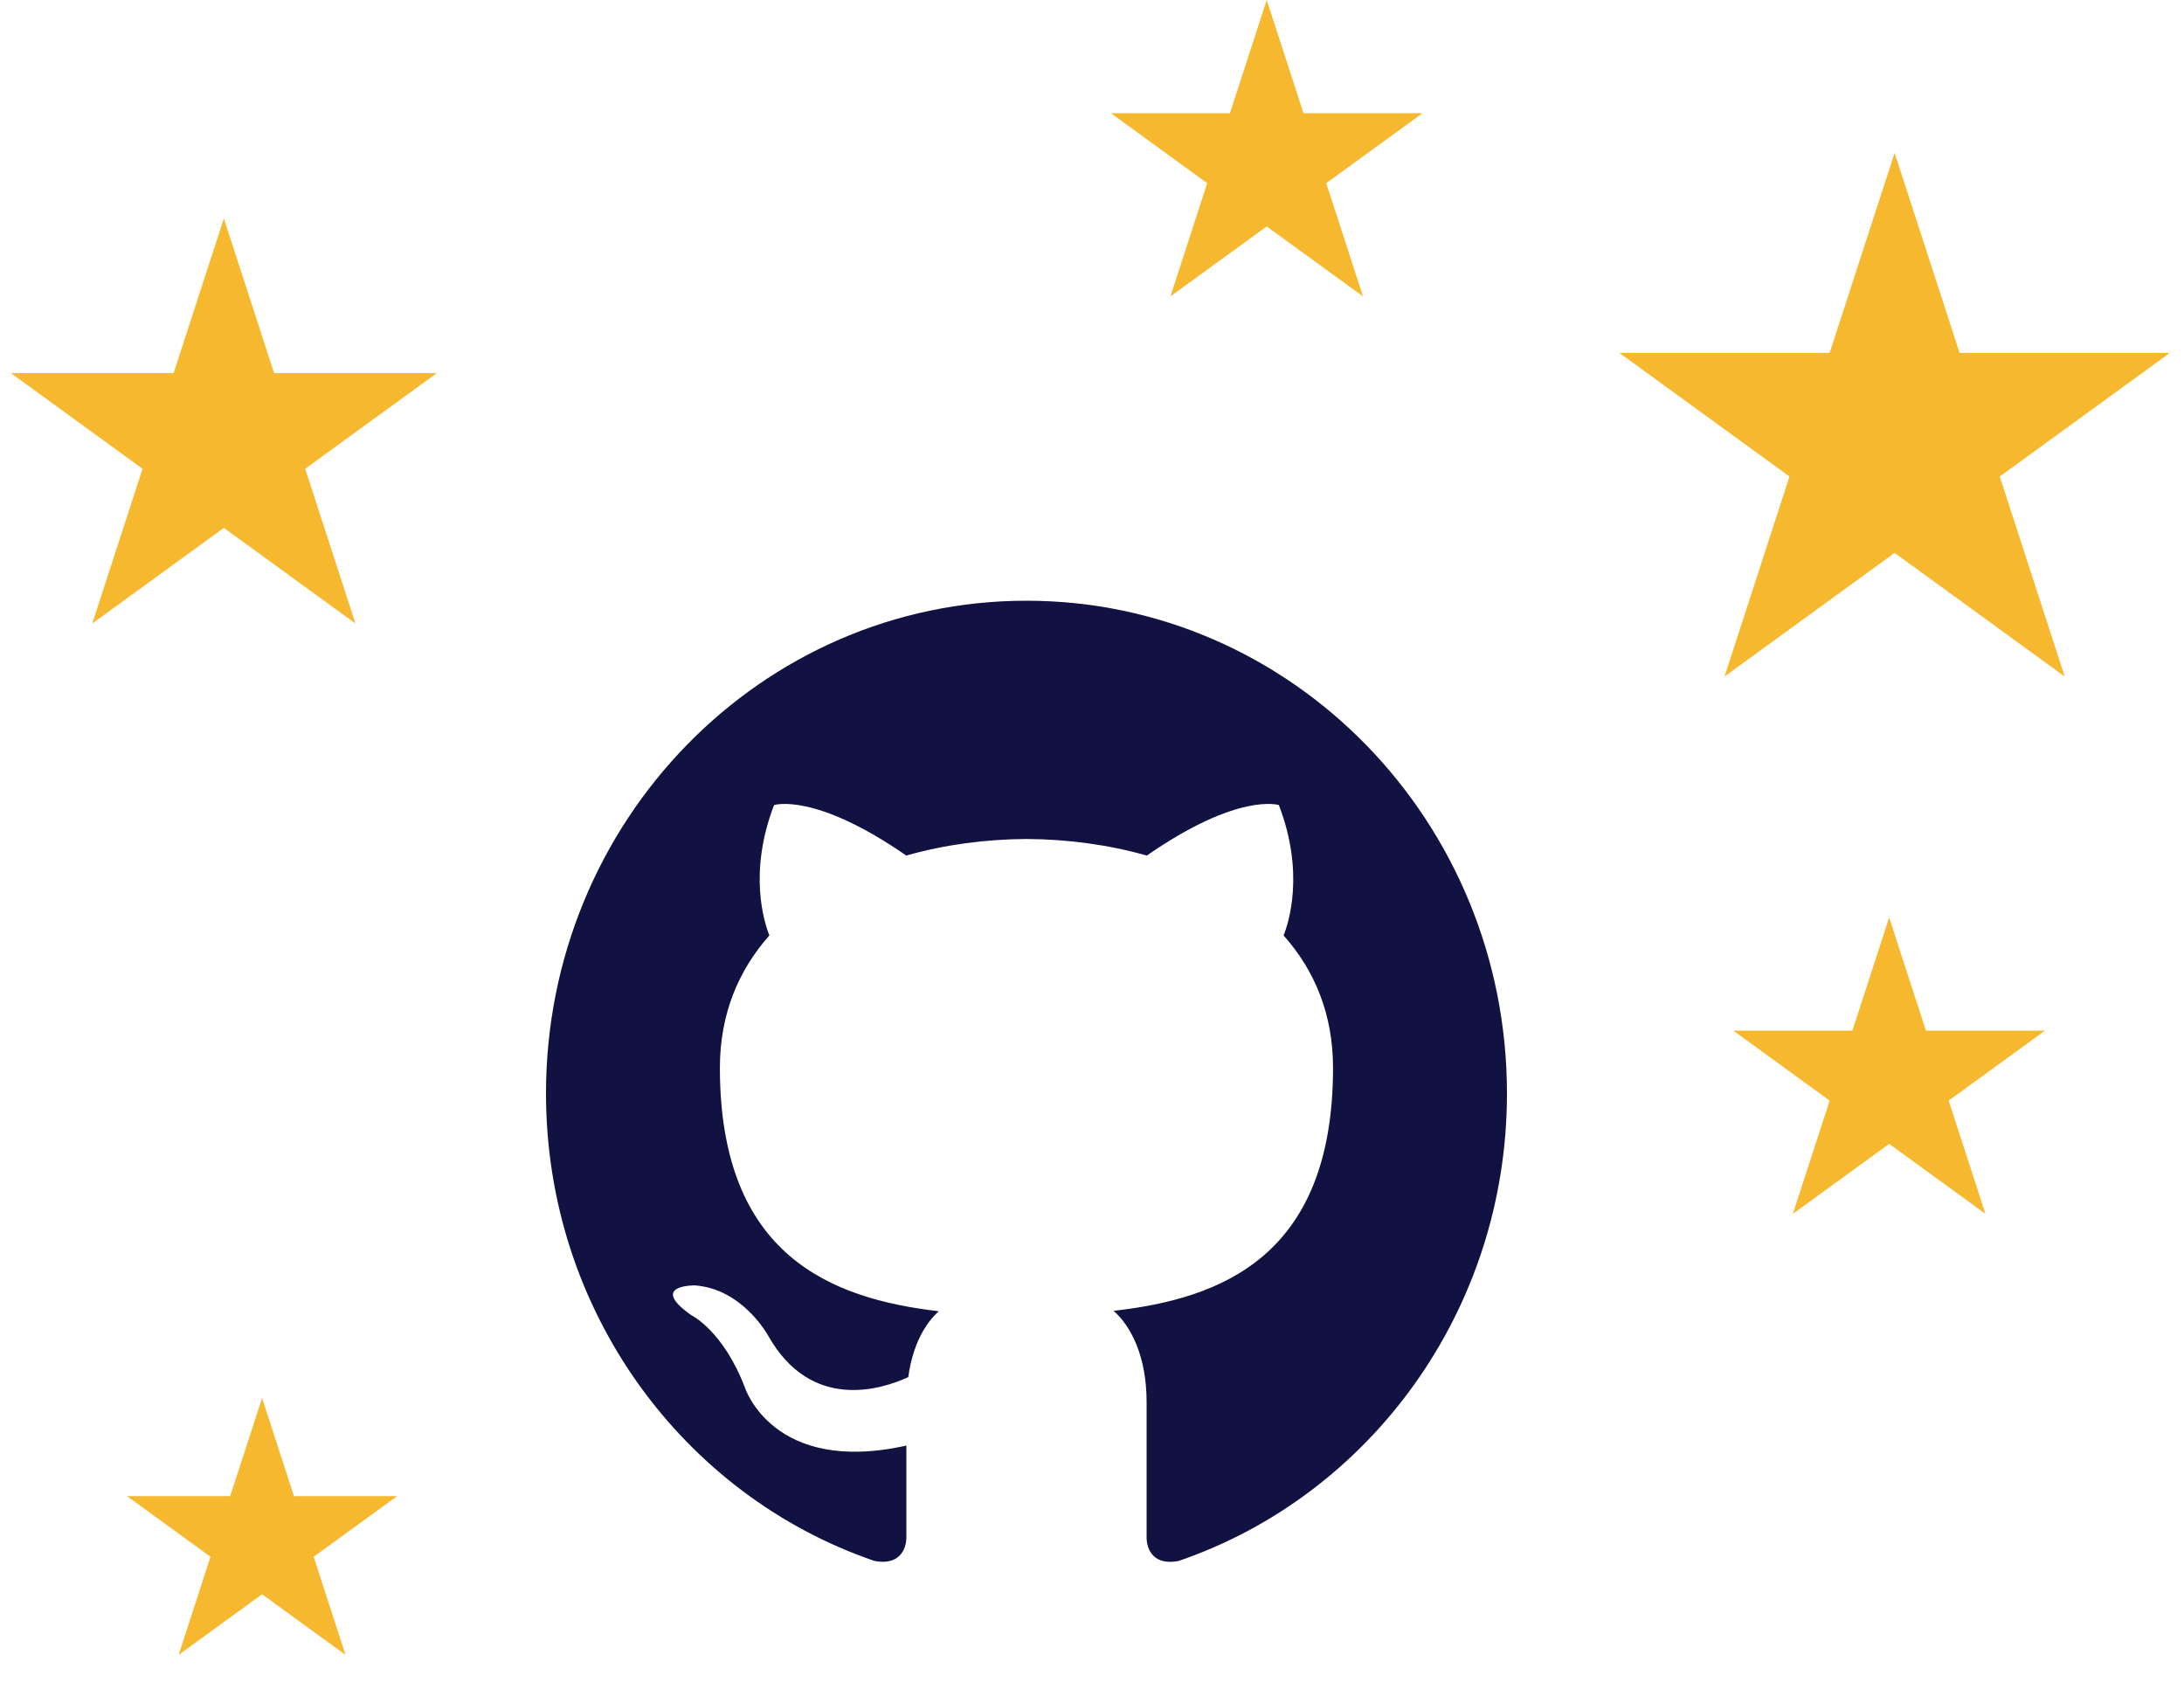 <svg width="200" height="154" viewBox="0 0 200 154" fill="none" xmlns="http://www.w3.org/2000/svg">
<path d="M94 55C69.705 55 50 75.199 50 100.112C50 120.044 62.606 136.954 80.092 142.92C82.289 143.337 83 141.939 83 140.751V132.353C70.761 135.082 68.212 127.029 68.212 127.029C66.21 121.815 63.325 120.428 63.325 120.428C59.332 117.627 63.629 117.687 63.629 117.687C68.047 118.003 70.372 122.338 70.372 122.338C74.295 129.232 80.664 127.24 83.176 126.086C83.568 123.172 84.709 121.18 85.97 120.056C76.198 118.909 65.924 115.041 65.924 97.759C65.924 92.831 67.644 88.808 70.456 85.65C70.002 84.511 68.495 79.921 70.885 73.71C70.885 73.71 74.581 72.5 82.989 78.334C86.498 77.334 90.26 76.834 94 76.816C97.74 76.834 101.506 77.334 105.022 78.334C113.422 72.5 117.111 73.71 117.111 73.71C119.505 79.925 117.998 84.515 117.544 85.65C120.367 88.808 122.072 92.834 122.072 97.759C122.072 115.086 111.78 118.902 101.982 120.018C103.559 121.417 105 124.161 105 128.371V140.751C105 141.95 105.704 143.36 107.937 142.916C125.409 136.943 138 120.037 138 100.112C138 75.199 118.299 55 94 55Z" fill="#121242"/>
<path d="M20.5 20L25.102 34.165H39.997L27.947 42.92L32.55 57.085L20.5 48.33L8.45 57.085L13.053 42.92L1.003 34.165H15.898L20.5 20Z" fill="#F5B82E"/>
<path d="M173.5 14L179.45 32.311H198.703L183.127 43.628L189.076 61.939L173.5 50.622L157.924 61.939L163.873 43.628L148.297 32.311H167.55L173.5 14Z" fill="#F5B82E"/>
<path d="M116 0L119.368 10.365H130.266L121.449 16.77L124.817 27.135L116 20.73L107.183 27.135L110.551 16.77L101.734 10.365H112.632L116 0Z" fill="#F5B82E"/>
<path d="M173 84L176.368 94.365H187.266L178.449 100.771L181.817 111.135L173 104.729L164.183 111.135L167.551 100.771L158.734 94.365H169.632L173 84Z" fill="#F5B82E"/>
<path d="M24 128L26.919 136.983H36.364L28.723 142.534L31.641 151.517L24 145.966L16.359 151.517L19.277 142.534L11.636 136.983H21.081L24 128Z" fill="#F5B82E"/>
</svg>
